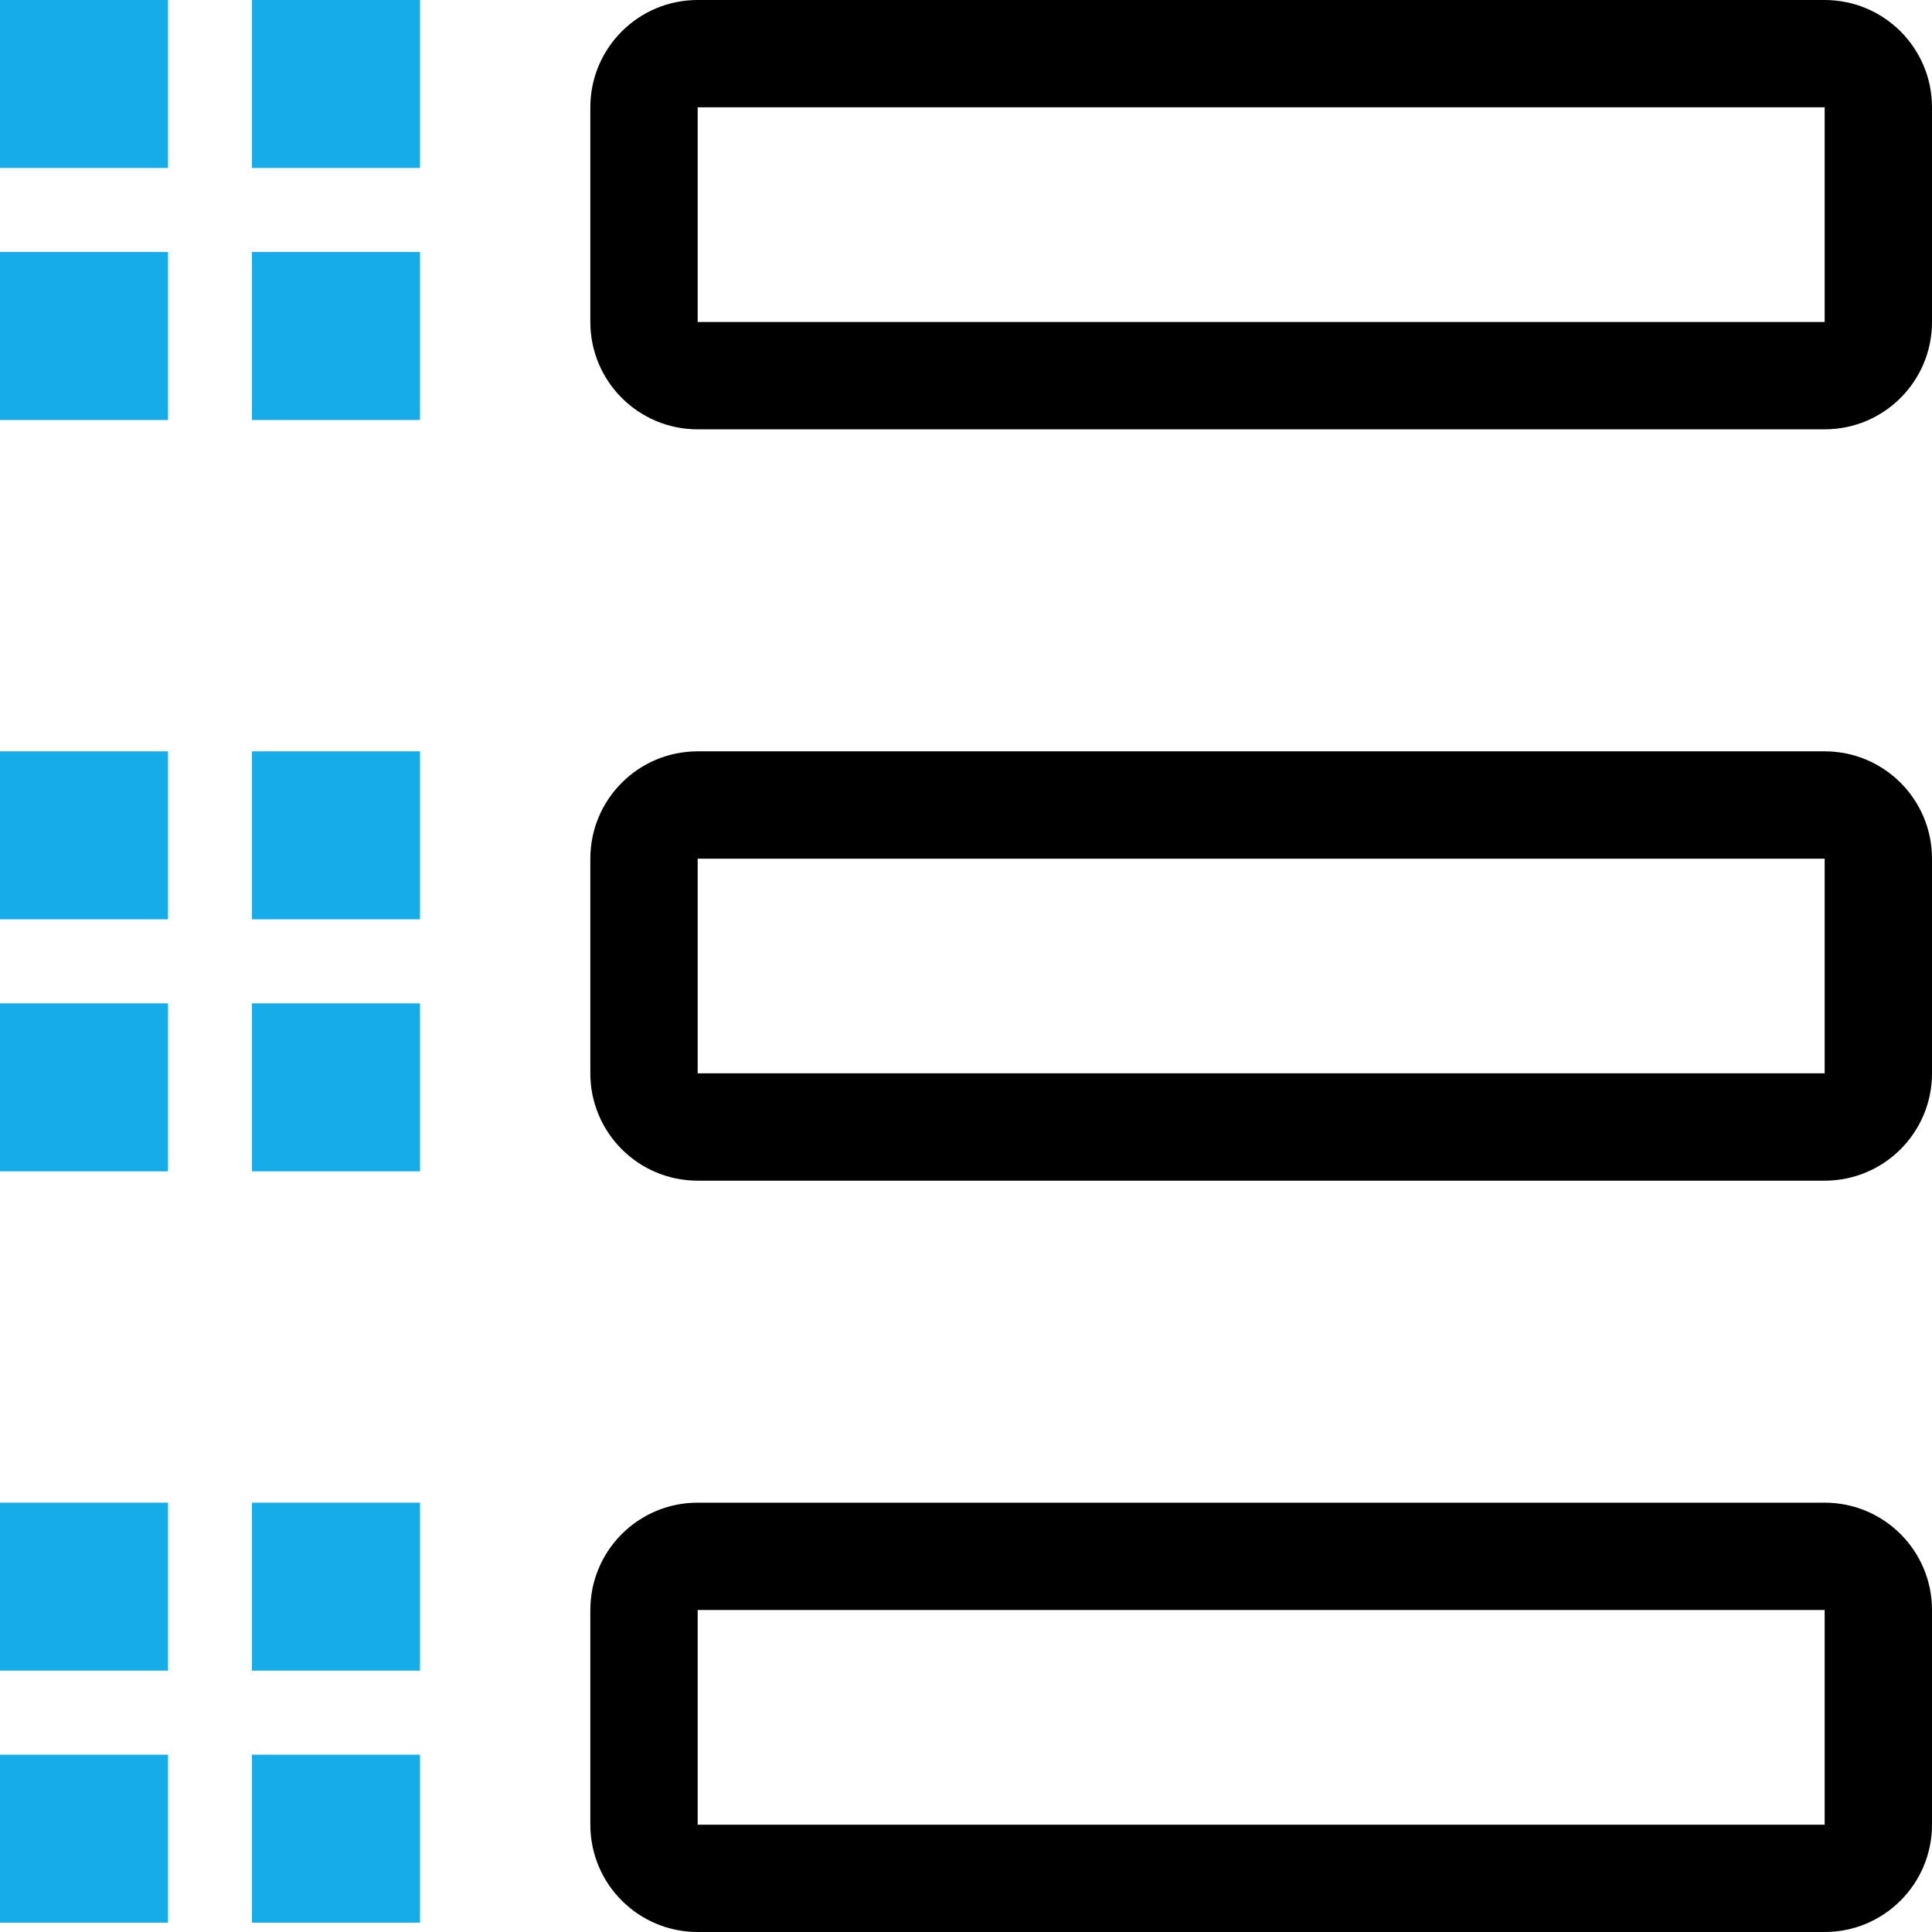 <svg width="36" height="36" viewBox="0 0 36 36" fill="none" xmlns="http://www.w3.org/2000/svg">
<path fill-rule="evenodd" clip-rule="evenodd" d="M34 2H13L13 6H34V2ZM13 0C11.895 0 11 0.895 11 2V6C11 7.105 11.895 8 13 8H34C35.105 8 36 7.105 36 6V2C36 0.895 35.105 0 34 0H13Z" fill="black"/>
<path d="M3.13 0H-2.6226e-06V3.13H3.13V0Z" fill="#16ACEA"/>
<path d="M3.13 4.696H-2.6226e-06V7.826H3.13V4.696Z" fill="#16ACEA"/>
<path d="M7.826 0H4.695V3.13H7.826V0Z" fill="#16ACEA"/>
<path d="M7.826 4.696H4.695V7.826H7.826V4.696Z" fill="#16ACEA"/>
<path fill-rule="evenodd" clip-rule="evenodd" d="M34 16H13L13 20H34V16ZM13 14C11.895 14 11 14.895 11 16V20C11 21.105 11.895 22 13 22H34C35.105 22 36 21.105 36 20V16C36 14.895 35.105 14 34 14H13Z" fill="black"/>
<path d="M3.13 14H-2.6226e-06V17.13H3.13V14Z" fill="#16ACEA"/>
<path d="M3.13 18.696H-2.6226e-06V21.826H3.13V18.696Z" fill="#16ACEA"/>
<path d="M7.826 14H4.695V17.13H7.826V14Z" fill="#16ACEA"/>
<path d="M7.826 18.696H4.695V21.826H7.826V18.696Z" fill="#16ACEA"/>
<path fill-rule="evenodd" clip-rule="evenodd" d="M34 30H13L13 34H34V30ZM13 28C11.895 28 11 28.895 11 30V34C11 35.105 11.895 36 13 36H34C35.105 36 36 35.105 36 34V30C36 28.895 35.105 28 34 28H13Z" fill="black"/>
<path d="M3.13 28H-2.6226e-06V31.13H3.13V28Z" fill="#16ACEA"/>
<path d="M3.13 32.696H-2.6226e-06V35.826H3.13V32.696Z" fill="#16ACEA"/>
<path d="M7.826 28H4.695V31.13H7.826V28Z" fill="#16ACEA"/>
<path d="M7.826 32.696H4.695V35.826H7.826V32.696Z" fill="#16ACEA"/>
</svg>
